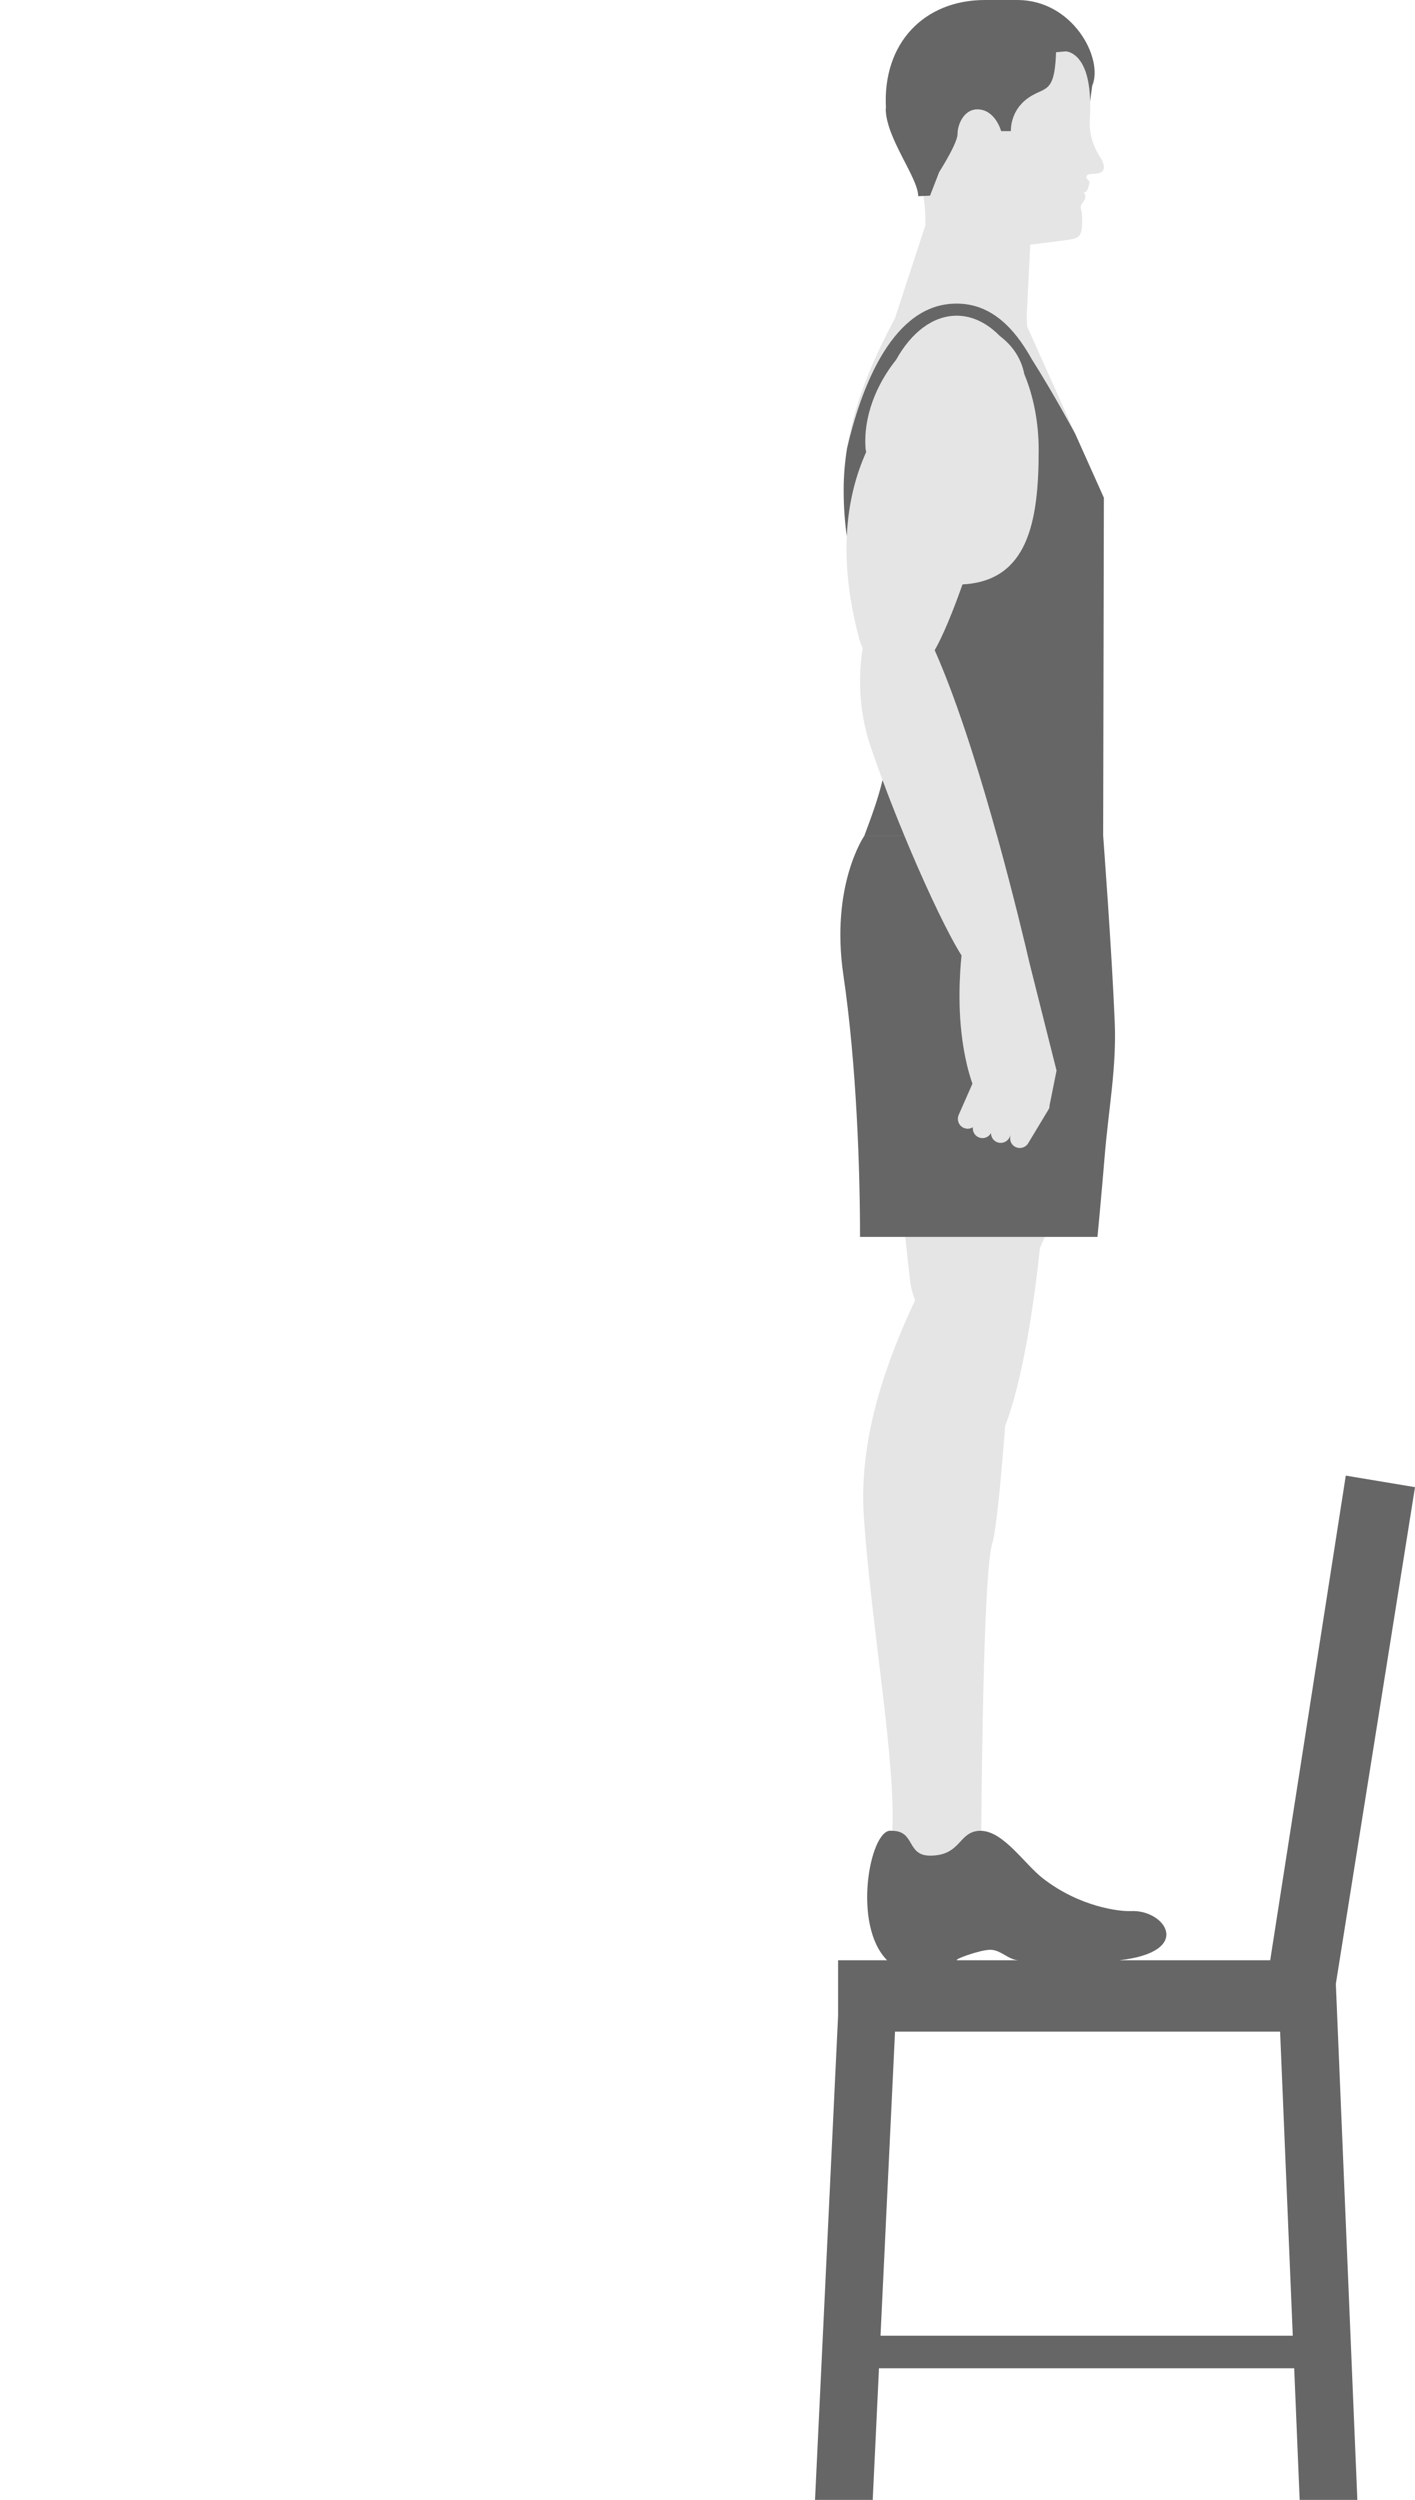 <svg xmlns="http://www.w3.org/2000/svg" width="119.755" height="211.526" viewBox="0 0 119.755 211.526"><path fill="#E5E5E5" d="M93.242 13.524c-.17-.34-1.14-1.528-1.007-3.513.034-.526.038-.99.027-1.423C92.172 4.364 90.2 4.35 90.2 4.35l-.818.076c-.01.32-.025.6-.048.858-.222 2.7-1.062 2.073-2.403 3.076-1.477 1.105-1.367 2.74-1.367 2.74h-.83s-.488-1.84-2.02-1.84c-.58 0-1 .335-1.276.772-.26.41-.392.91-.392 1.312 0 .488-.572 1.566-1.022 2.34-.11.188-.21.357-.298.497-.14.233-.235.38-.235.38l-.36.93-.414 1.07-.57.024c.074.417.176 1.202.176 2.458l-2.568 7.852c-1.464 2.805-3.362 6.576-4.066 11.06 1.103-4.76 3.602-11.818 8.75-12.243 2.417-.2 4.21.96 5.613 2.74.004 0 .005.003.006.005.46.582.878 1.23 1.26 1.918 1.95 3.086 3.68 6.316 3.687 6.334L86.93 27.63l-.036-.916.3-6.013s1.98-.24 3.09-.39c1.112-.15 1.282-.317 1.302-1.59.02-1.274-.335-1.076.082-1.627.417-.552.02-.823.02-.823.44.103.52-.925.52-.925s-.803-.624.38-.642c1.18-.017.82-.84.654-1.18"/><path fill="#E5E5E5" d="M84.92 104.66h-8.3c.12 1.203.25 2.423.396 3.662.07.61.225 1.175.43 1.692-2.27 4.87-4.805 11.444-4.336 18.327.64 9.385 2.706 20.607 2.405 26.57 1.955.02 1.182 2.1 3.205 2.1 2.672 0 2.375-2.102 4.276-2.102.02 0 .035.004.053.006.044-5.978.23-22.04.92-24.29.344-1.107.743-5.32 1.1-9.977 1.434-3.655 2.445-10.207 2.94-15.053.14-.303.28-.614.422-.934H84.92zm2.22-23.123c-.314-1.366-1.346-5.725-2.758-10.814-.15-.542-.306-1.092-.463-1.65-1.398-4.89-3.094-10.192-4.814-14.05.645-1.113 1.506-3.165 2.353-5.574 5.512-.285 6.446-5.25 6.446-11.355 0-2.39-.45-4.603-1.216-6.433-.232-1.192-.86-2.31-2.07-3.233-1.062-1.08-2.31-1.717-3.652-1.717-2.03 0-3.854 1.444-5.123 3.73-1.658 2.063-2.804 4.823-2.583 7.56.01.088.035.158.045.243-.824 1.838-1.506 4.184-1.64 7.12-.114 2.477.16 5.37 1.066 8.73.068.255.168.493.28.722-.36 2.34-.374 5.25.667 8.34.308.91.647 1.867 1.013 2.847.572 1.546 1.207 3.148 1.854 4.717.148.355.295.708.444 1.06 1.62 3.825 3.283 7.298 4.397 9.072h-.005s-.384 3.28 0 6.586c.19 1.642.487 2.867.74 3.688.065.217.127.406.185.564l-1.164 2.648c-.18.42.01.91.43 1.094.107.048.22.07.332.07.155 0 .31-.045.438-.127-.04.35.14.7.478.85.11.047.225.07.338.07.293 0 .567-.162.717-.43 0 .306.16.602.455.747.12.058.244.087.367.087.307 0 .6-.17.746-.462l.098-.2c-.13.382.02.81.388 1 .123.064.253.095.383.095.3 0 .59-.163.74-.447l1.716-2.85.056-.27.596-2.982-.594-2.364-1.68-6.685z"/><path d="M77.71 16.602l.433-.02.57-.023.415-1.073.36-.93s.095-.147.235-.378c.085-.14.188-.31.296-.498.45-.773 1.022-1.852 1.022-2.34 0-.403.13-.902.39-1.312.276-.436.7-.772 1.28-.772 1.528 0 2.017 1.84 2.017 1.84h.83s-.11-1.634 1.37-2.74c1.34-1.002 2.18-.374 2.402-3.075.02-.257.037-.536.047-.858l.82-.076s1.973.013 2.062 4.235l.174-1.308C93.426 4.947 90.796 0 86.103 0H83.36c-5.113 0-8.688 3.613-8.38 9.156-.005.01-.02.032-.02.032 0 2.476 2.75 5.842 2.75 7.414M119.755 125.834l-5.858-.976-6.396 41.006H70.93v4.685l-1.953 40.976h4.884l.53-11.135h35.14l.463 11.136h4.882l-1.82-43.662 6.7-42.03zm-45.235 71.8l1.228-25.73h32.59l1.073 25.73H74.52zM94.344 86.512c-.24-5.943-.98-15.79-.98-15.79h-8.98c1.41 5.09 2.44 9.45 2.757 10.815l1.68 6.683.596 2.364-.597 2.982c.004.092-.01.184-.056.27l-1.718 2.85c-.15.285-.44.448-.737.448-.13 0-.26-.03-.385-.094-.367-.192-.516-.62-.386-1l-.1.2c-.146.293-.44.462-.746.462-.124 0-.25-.028-.367-.086-.293-.146-.454-.44-.454-.747-.15.266-.425.43-.72.43-.11 0-.225-.025-.335-.073-.34-.15-.516-.5-.478-.85-.13.082-.283.128-.44.128-.11 0-.223-.024-.332-.07-.42-.185-.61-.675-.428-1.095l1.164-2.647c-.057-.16-.12-.348-.186-.565-.252-.82-.548-2.046-.738-3.687-.385-3.303 0-6.585 0-6.585h.005c-1.113-1.772-2.776-5.246-4.394-9.07-.147-.353-.296-.705-.442-1.06h-3.4s-2.887 4.18-1.768 11.795c1.12 7.615 1.407 16.526 1.407 22.14h20.096s.318-3.296.61-6.834c.346-4.15 1.005-7.447.852-11.314M74.693 66.005c-.417 1.73-.99 3.222-1.544 4.718h3.397c-.65-1.57-1.283-3.17-1.855-4.718m-1.43-28.003c-.222-2.735.925-5.495 2.582-7.56 1.27-2.285 3.092-3.728 5.123-3.728 1.342 0 2.59.635 3.65 1.715 1.212.92 1.84 2.04 2.073 3.232.766 1.83 1.216 4.044 1.216 6.432 0 6.103-.934 11.07-6.447 11.354-.85 2.408-1.71 4.46-2.355 5.57 1.72 3.86 3.416 9.16 4.812 14.054.158.557.313 1.106.464 1.65h8.984l.06-28.606L91 36.708l-.002-.003c-.008-.018-1.736-3.248-3.686-6.334-.385-.687-.8-1.334-1.26-1.916l-.005-.005c-1.403-1.78-3.196-2.94-5.614-2.74-5.147.424-7.646 7.48-8.75 12.24-.18 1.13-.282 2.3-.282 3.517 0 1.482.105 2.752.266 3.9.135-2.937.816-5.282 1.642-7.12-.01-.086-.036-.155-.045-.244m22.437 123.7c-.905.046-4.32-.325-7.47-2.792-1.516-1.186-3.296-3.943-5.18-3.996-.017-.002-.035-.006-.053-.006-1.9 0-1.604 2.102-4.276 2.102-2.02 0-1.25-2.078-3.204-2.1-.07-.003-.134-.008-.21-.003-1.708.103-3.182 7.995-.23 10.957h5.97c-.535 0 1.88-.887 2.77-.887.89 0 1.557.887 2.42.887h8.487c6.35-.712 3.903-4.31.98-4.16" fill="#666"/></svg>